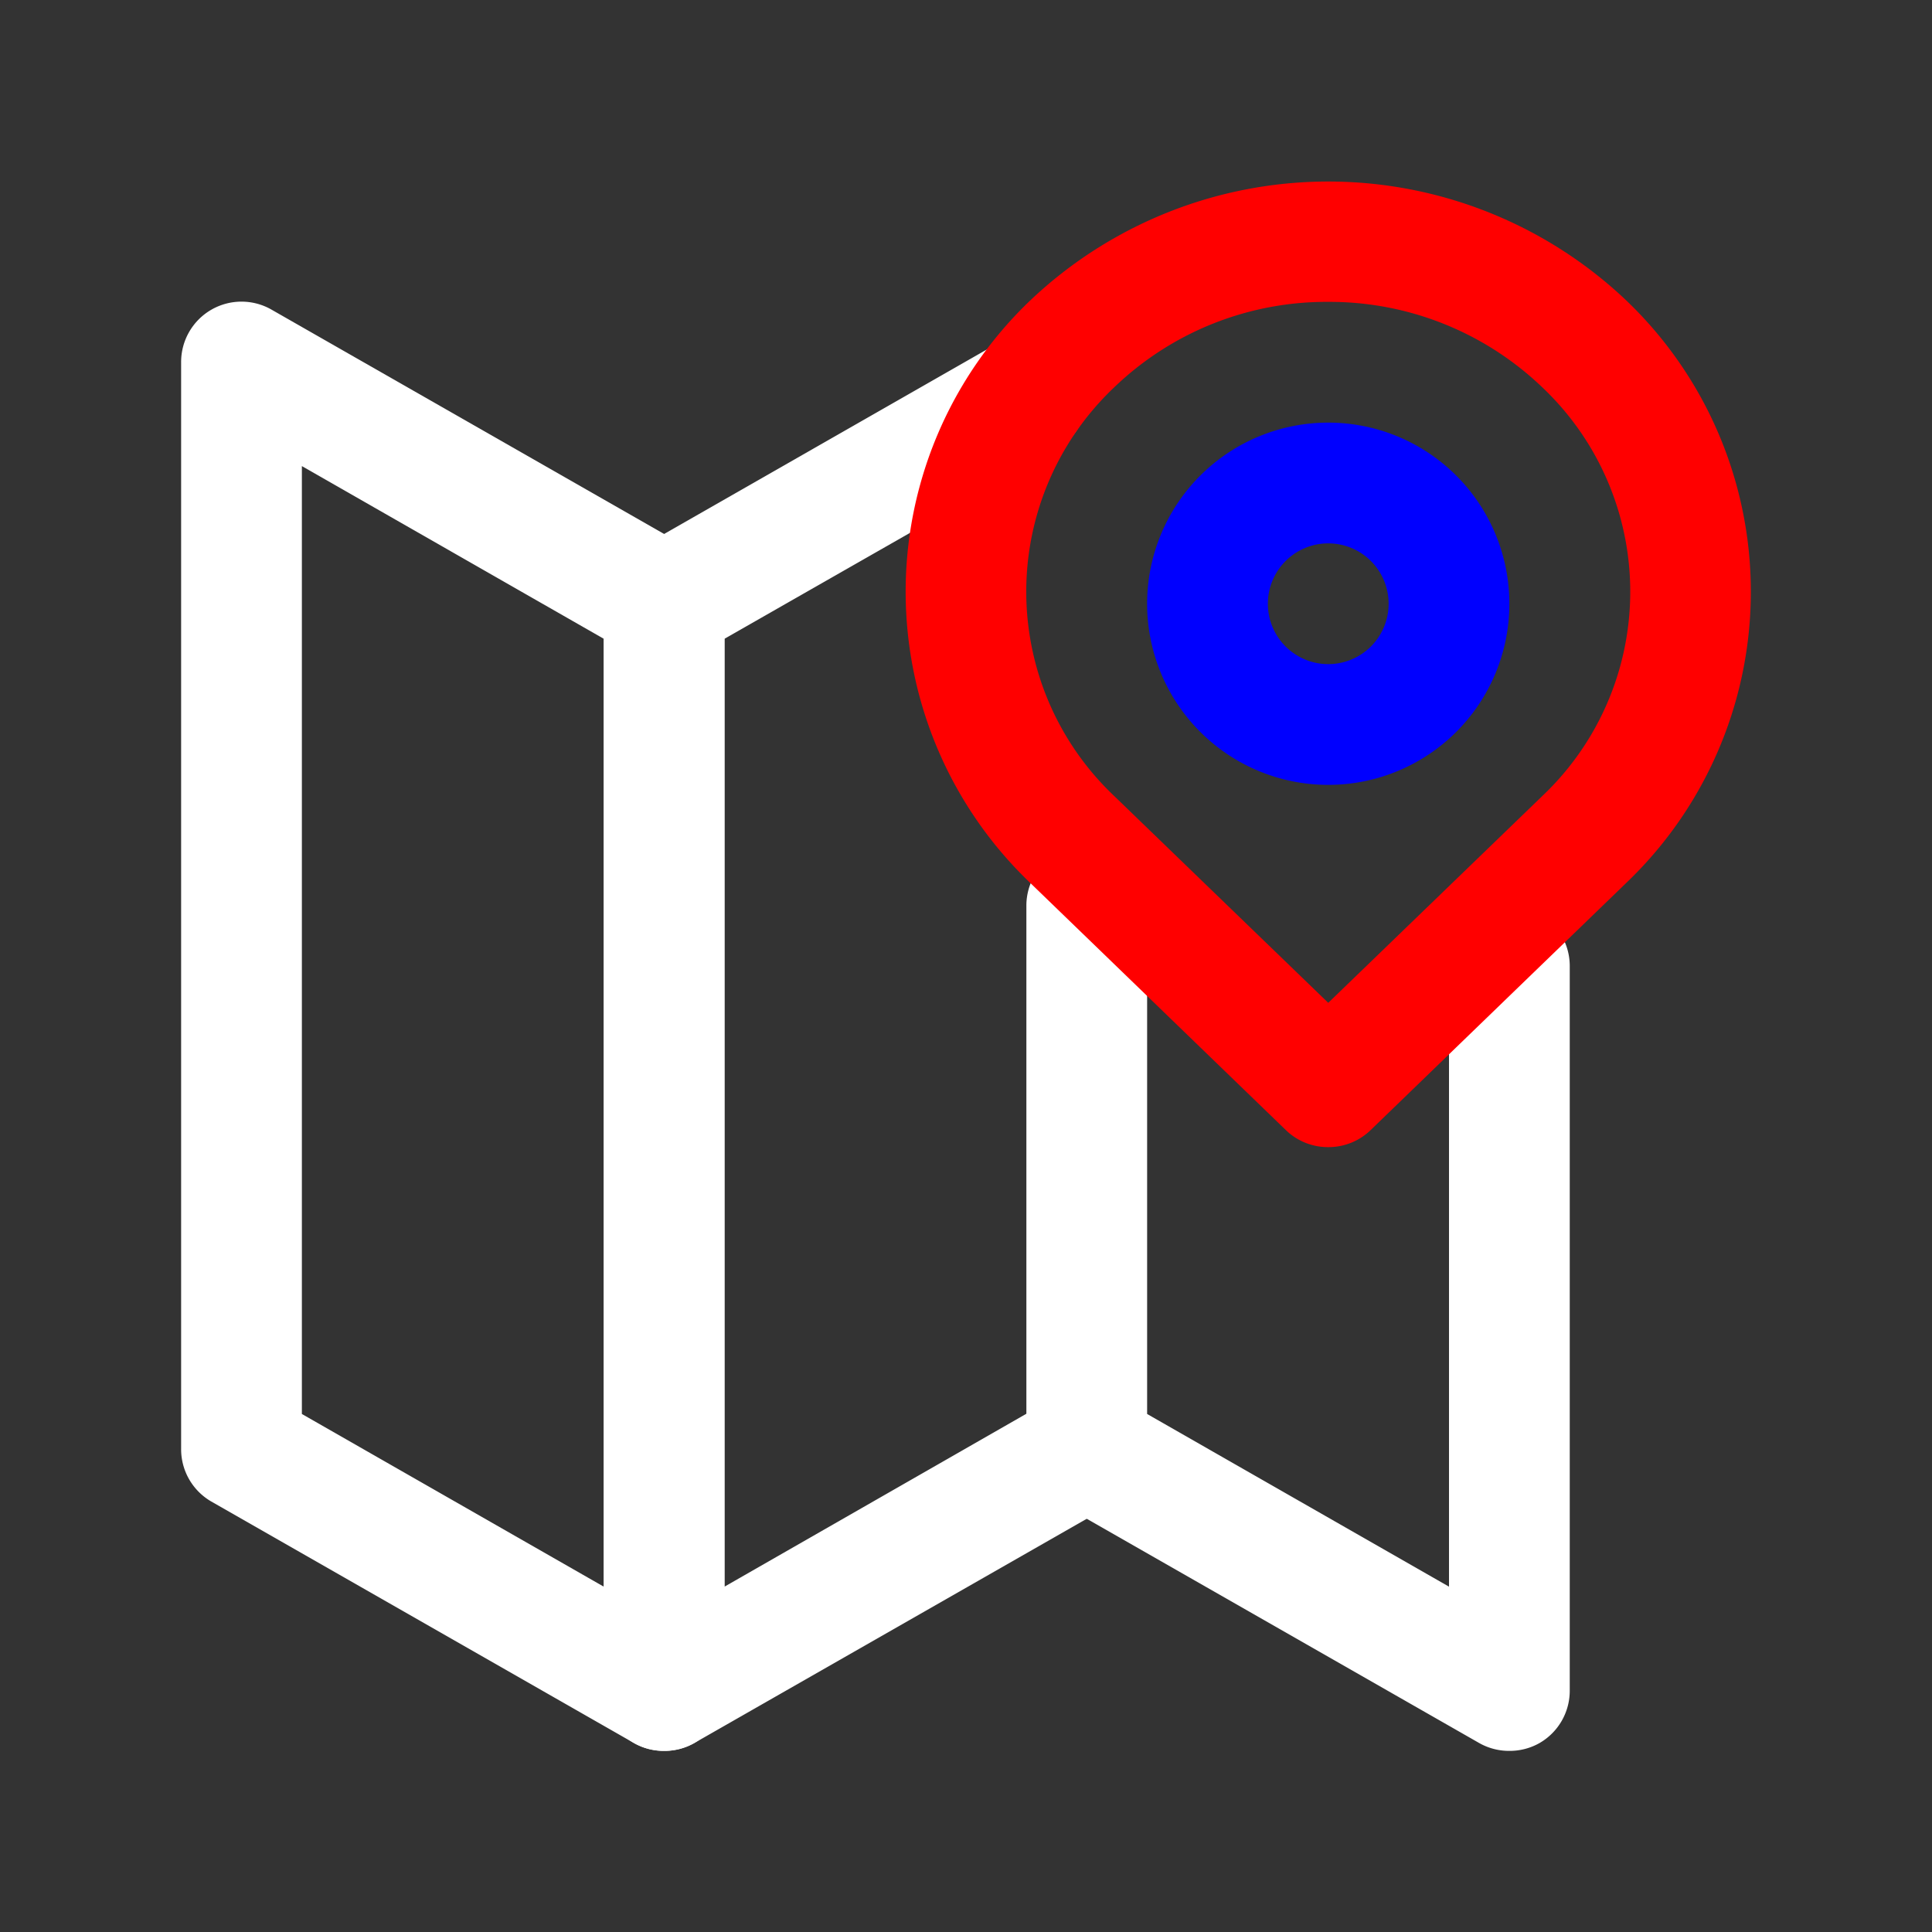 <?xml version="1.0" ?>
<svg height="32" width="32" viewBox="0 0 32 32" xmlns="http://www.w3.org/2000/svg">
    <rect x="0" y="0" width="32" height="32" fill="#333333" stroke="none"/>
    <defs>
        <style>
            .cls-1 {
                fill: none;
            }
        </style>
    </defs>
    <title />
    <g data-name="Layer 2" id="Layer_2">
        <path fill="white"
            d="M11,29a1,1,0,0,1-.5-.13l-7-4A1,1,0,0,1,3,24V6a1,1,0,0,1,.5-.87,1,1,0,0,1,1,0l7,4A1,1,0,0,1,12,10V28a1,1,0,0,1-.5.87A1,1,0,0,1,11,29ZM5,23.42l5,2.86V10.58L5,7.72Z" />
        <path fill="white"
            d="M11,29a1,1,0,0,1-.5-.13A1,1,0,0,1,10,28V10a1,1,0,0,1,.5-.87l6-3.43a1,1,0,0,1,1.37.38,1,1,0,0,1-.37,1.36L12,10.58v15.7l5.5-3.15a1,1,0,1,1,1,1.74l-7,4A1,1,0,0,1,11,29Z" />
        <path fill="white"
            d="M25,29a1,1,0,0,1-.5-.13l-7-4A1,1,0,0,1,17,24V15a1,1,0,0,1,2,0v8.42l5,2.86V16a1,1,0,0,1,2,0V28a1,1,0,0,1-.5.87A1,1,0,0,1,25,29Z" />
        <path fill="blue" d="M22,13a3,3,0,1,1,3-3A3,3,0,0,1,22,13Zm0-4a1,1,0,1,0,1,1A1,1,0,0,0,22,9Z" />
        <path fill="red"
            d="M22,19a1,1,0,0,1-.7-.28l-4.24-4.1a6.67,6.67,0,0,1,0-9.64h0a7.17,7.17,0,0,1,9.88,0,6.67,6.67,0,0,1,0,9.64l-4.24,4.1A1,1,0,0,1,22,19ZM22,5a5.07,5.07,0,0,0-3.55,1.42h0a4.66,4.66,0,0,0,0,6.76L22,16.61l3.55-3.43a4.66,4.66,0,0,0,0-6.76A5.09,5.09,0,0,0,22,5Zm-4.24.7h0Z" />
    </g>
    <g id="frame">
        <rect class="cls-1" height="32" width="32" />
    </g>
</svg>
